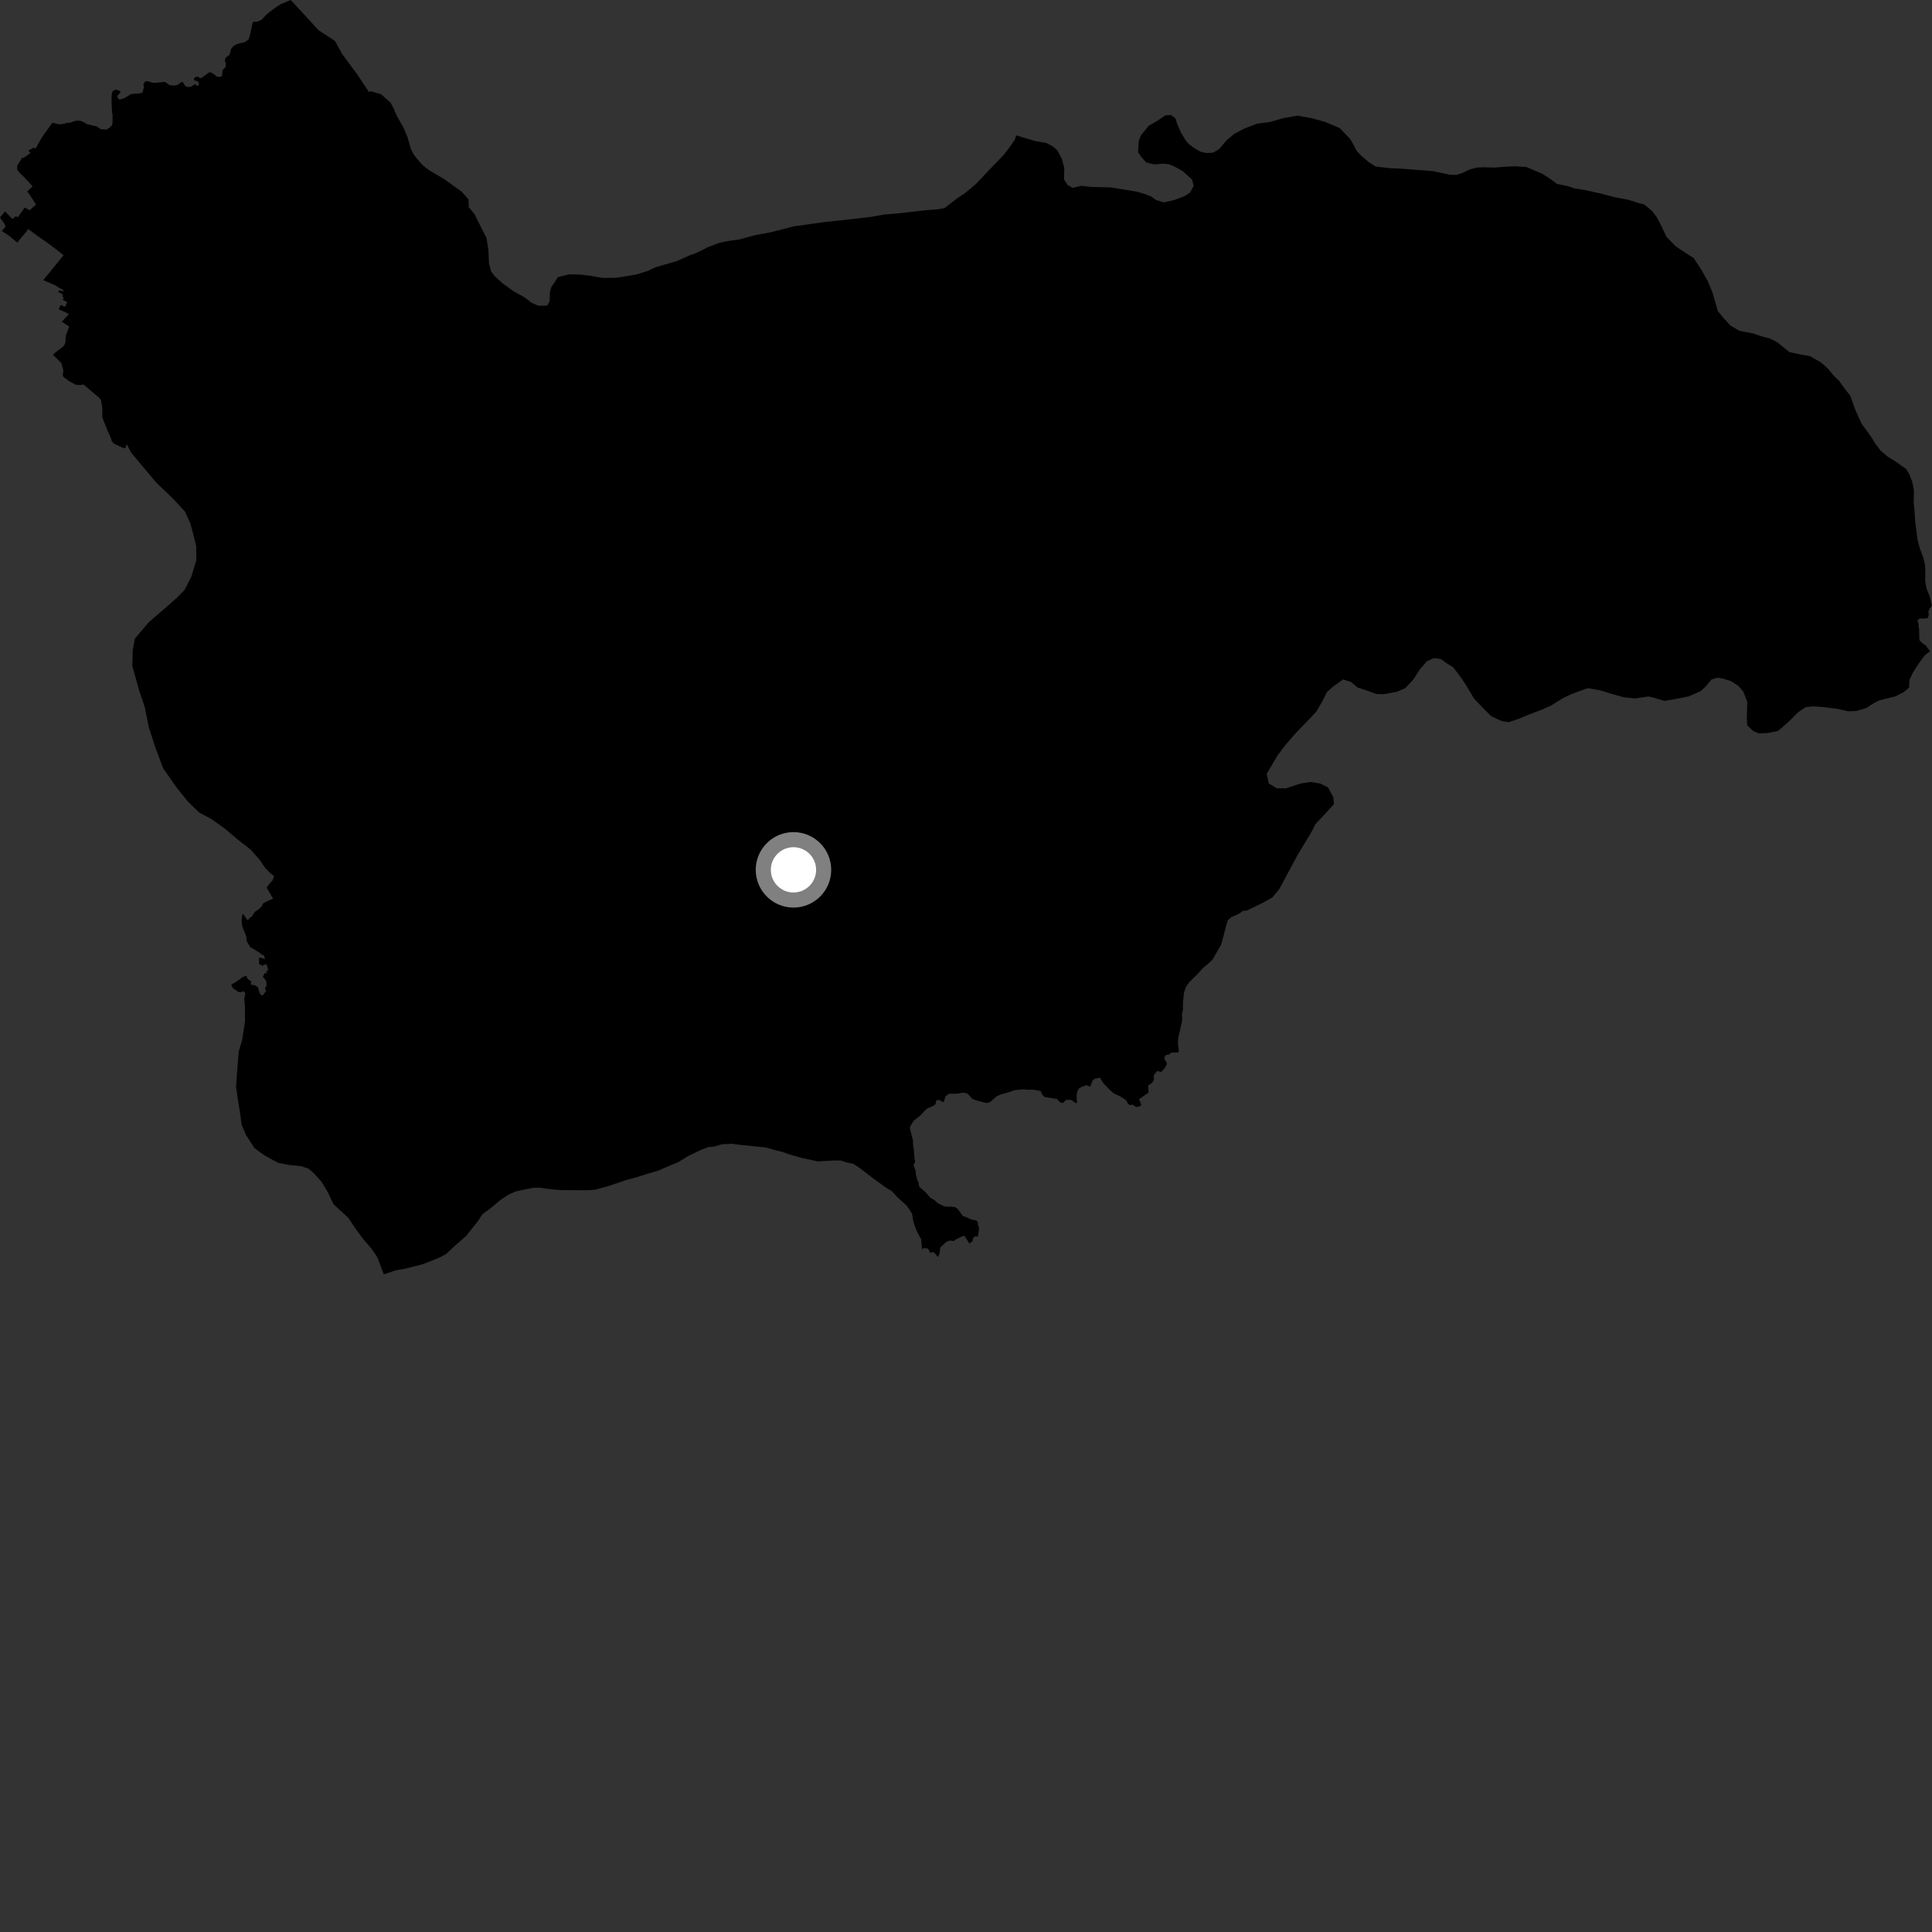 <?xml version="1.0" encoding="utf-8" ?>
<svg baseProfile="full" height="1024" version="1.1" width="1024" xmlns="http://www.w3.org/2000/svg" xmlns:ev="http://www.w3.org/2001/xml-events" xmlns:xlink="http://www.w3.org/1999/xlink"><rect width="100%" height="100%" fill="#333333" stroke="none"/><defs /><polygon fill="black" points="40.238,63.95 37.153,65.005 35.732,65.094 33.307,65.714 31.134,65.893 27.781,65.039 24.038,70.197 21.739,73.594 18.912,78.688 17.805,78.269 15.022,79.811 16.151,81.104 12.395,83.777 11.946,83.359 9.098,87.801 9.143,89.931 10.295,91.48 12.917,93.998 17.266,98.748 14.41,101.53 15.696,103.111 19.102,108.409 15.693,111.43 13.087,109.974 9.4,115.237 8.487,114.535 6.576,116.08 2.665,112.041 0.0,115.281 2.448,118.728 2.925,120.188 0.98,122.451 5.007,125.115 9.092,128.548 13.219,123.695 14.959,121.413 22.254,126.742 24.248,128.03 29.942,132.314 33.673,135.283 25.875,144.901 22.901,148.45 29.608,151.361 30.975,152.34 33.697,153.765 33.344,154.527 31.67,153.781 30.767,154.653 33.454,156.204 33.021,157.185 33.809,157.642 33.235,158.887 35.539,160.171 34.523,162.654 32.149,161.609 31.127,163.958 34.569,165.425 36.54,166.538 32.739,170.478 36.69,173.073 34.913,177.778 34.651,181.462 34.211,182.706 33.256,183.879 29.671,186.535 28.089,188.079 32.5,192.378 33.586,196.389 33.26,199.204 33.883,199.984 36.82,202.151 40.142,203.892 42.43,204.113 44.212,203.766 52.626,210.876 53.582,212.205 54.179,216.107 54.259,221.38 57.046,228.306 58.758,232.155 59.269,233.908 60.394,235.142 65.033,237.308 66.32,237.665 67.225,235.418 69.414,239.802 82.751,255.718 91.614,264.216 98.065,271.184 100.852,277.345 102.205,282.257 103.995,289.377 104.059,296.951 101.397,305.687 97.798,312.698 93.54,317.006 86.521,323.211 78.773,329.877 71.458,338.519 70.332,344.84 70.14,352.904 73.747,365.929 76.721,374.783 78.902,385.575 82.33,396.152 86.476,407.231 93.586,417.39 99.772,425.086 105.531,430.582 112.063,434.137 118.806,438.913 126.259,445.175 133,450.436 137.773,455.907 140.62,460.119 143.287,462.827 145.306,464.42 144.498,466.542 142.38,468.916 141.331,470.479 144.751,476.308 140.961,477.93 139.381,478.887 138.824,480.215 137.531,481.634 135.01,483.334 133.606,485.643 132.232,486.634 131.625,487.595 130.947,487.433 128.909,484.433 128.542,484.611 128.058,487.25 128.258,490.208 128.609,491.591 130.561,496.412 130.698,498.712 132.566,501.884 137.408,504.835 138.221,505.636 140.025,506.508 140.422,508.426 138.676,507.724 137.325,507.588 137.266,510.917 139.333,511.974 139.855,511.117 140.361,511.484 141.045,510.755 141.935,513.099 142.035,514.589 141.065,514.546 141.631,515.988 140.389,515.688 139.325,517.71 141.198,520.078 141.236,522.578 140.523,523.571 140.664,524.751 141.268,524.965 139.158,527.72 137.777,526.853 136.656,523.21 135.238,522.236 132.952,521.909 133.123,520.043 131.385,519.003 130.533,517.119 128.596,517.899 125.244,520.345 122.571,521.851 123.463,523.811 126.27,525.707 127.472,525.953 129.239,525.324 130.014,526.72 129.472,529.265 129.798,533.168 129.864,541.233 128.4,550.971 126.543,557.284 125.846,565.572 125.114,576.059 126.165,583.408 127.448,591.254 128.066,596.149 130.387,601.571 134.878,608.505 140.42,612.53 147.43,616.339 153.278,617.442 159.379,618.063 163.514,619.378 166.39,621.886 170.441,626.378 173.728,631.821 176.759,638.246 184.656,645.518 188.654,651.484 192.68,656.95 197.188,662.194 200.018,666.42 203.413,675.437 209.587,673.348 214.951,672.4 224.211,670.006 230.311,667.602 233.731,666.15 236.415,664.697 241.046,660.321 247.166,654.979 253.517,646.943 255.716,643.533 260.36,640.132 265.251,636 269.652,633.092 273.541,631.403 282.821,629.491 286.227,629.518 291.591,630.271 297.199,630.793 311.114,630.848 315.262,630.617 322.367,628.675 331.658,625.519 337.062,624.063 342.44,622.356 349.057,620.412 355.196,617.723 359.373,616.01 365.013,612.59 371.64,609.413 375.571,607.949 378.518,607.703 382.691,606.475 388.079,606.226 391.512,606.723 405.975,608.194 411.111,609.661 415.028,610.644 418.453,611.876 425.306,613.827 433.376,615.559 441.949,615.085 445.613,615.09 448.548,616.073 452.213,616.823 455.624,619.034 461.968,623.945 469.764,629.602 472.681,631.328 475.603,634.52 480.713,639.189 483.406,643.256 484.042,647.183 484.952,650.136 486.578,653.838 488.212,656.809 488.726,662.331 489.398,661.536 491.909,661.768 493.053,664.083 494.433,663.557 495.562,664.363 497,666.091 497.452,665.832 498.106,663.716 498.356,661.17 501.482,658.305 503.21,657.529 505.7,657.774 506.139,657.169 510.459,655.057 511.366,655.234 513.776,659.104 515.528,657.754 515.762,656.264 516.644,655.379 518.301,655.339 518.992,650.843 518.411,649.651 518.279,647.84 517.314,646.694 516.155,646.665 514.037,646.037 512.207,645.099 510.357,644.539 507.564,640.707 506.27,639.836 503.814,639.505 502.848,639.676 500.299,639.329 497.067,637.739 495.245,636.056 493.101,634.839 490.566,631.914 487.222,629.016 486.757,626.528 486.253,625.596 485.466,622.734 485.291,620.634 484.205,617.318 485.048,615.912 484.678,613.759 484.341,609.477 483.921,606.802 483.907,604.515 482.278,598.098 482.299,597.266 484.029,594.349 485.956,592.598 487.324,591.694 490.725,588.114 491.8,587.343 494.811,586.094 495.815,585.26 496.303,583.116 497.919,583.008 499.712,584.107 500.233,583.999 501.165,581.034 502.915,579.726 507.51,579.672 510.483,579.103 512.807,579.627 515.184,582.235 516.153,582.779 518.842,583.63 522.987,584.646 524.799,584.129 528.322,581.004 530.455,580.07 533.953,579.142 537.72,577.815 542.095,577.375 544.977,577.587 547.625,577.55 551.703,578.312 552.075,579.598 553.257,581.189 554.428,581.561 560.291,582.494 561.964,584.326 563.27,584.628 565.1,582.962 567.635,582.948 570.282,584.709 570.884,584.629 570.583,580.803 570.899,578.836 571.792,576.971 573.074,576.157 575.756,575.161 577.868,575.961 579.05,572.752 580.359,571.675 583.287,571.191 583.373,571.902 584.921,574.23 588.251,577.703 590.339,579.516 593.491,580.963 596.954,583.215 597.902,585.15 599.17,585.749 600.336,585.465 602.064,586.756 604.047,586.451 604.928,585.499 603.682,582.624 608.761,579.073 608.549,575.337 610.631,573.891 611.705,572.18 611.419,570.308 611.779,569.472 613.383,567.664 615.513,568.161 617.18,566.293 618.449,564.175 618.456,563.417 617.271,561.484 617.192,560.455 617.903,559.195 619.576,558.903 620.975,557.855 624.459,557.861 624.828,557.12 624.305,552.533 624.624,549.48 626.416,541.739 626.632,540.049 626.43,537.598 626.972,535.206 627.019,530.938 627.57,525.912 628.749,522.779 630.318,520.608 635.111,515.822 637.625,513.044 640.511,510.646 642.698,508.563 647.165,500.786 648.412,496.44 649.483,492.064 650.716,487.866 652.563,486.146 656.392,484.473 658.921,482.728 660.792,482.656 669.492,478.42 674.472,475.59 678.019,471.263 688.03,452.656 695.191,440.836 697.254,436.727 702.031,431.695 707.067,426.182 706.663,422.51 703.848,417.323 699.734,415.29 694.605,414.454 689.179,415.316 681.506,417.862 676.596,417.764 672.485,415.244 671.383,410.094 677.262,400.195 681.07,395.137 687.127,388.176 693.409,381.711 697.698,377.157 701.035,371.368 703.344,366.77 706.856,363.675 711.843,360.114 715.98,361.425 719.584,364.429 723.71,365.739 729.541,367.828 733.458,367.914 740.581,366.614 744.786,364.759 749.05,360.215 752.603,354.687 756.386,350.389 760.08,348.765 763.738,349.341 766.853,351.618 770.222,353.657 774.012,358.635 776.84,362.859 781.302,370.298 785.82,375.05 790.356,379.559 795.174,381.883 797.112,382.423 799.796,382.729 804.47,381.149 810.628,378.608 816.79,376.322 821.973,374.01 828.416,370.026 833.361,367.702 841.495,364.728 848.07,365.859 854.873,367.976 860.706,369.576 866.561,370.198 873.686,369.134 877.092,369.943 882.196,371.512 888.351,370.428 895.007,369.11 901.443,366.311 903.953,363.922 907.234,360.078 910.447,359.177 913.374,359.718 917.513,361.031 921.372,363.544 923.994,366.531 926.077,371.947 925.868,380.729 926.024,384.397 929.143,387.388 932.058,388.671 936.959,388.528 942.373,387.417 947.635,382.894 953.161,377.391 957.138,374.791 961.073,374.386 966.211,374.744 973.535,375.633 979.614,376.999 983.772,376.853 989.192,375.266 993.167,372.677 995.894,371.279 1004.738,369.054 1009.192,366.722 1011.924,364.346 1012.026,360.441 1013.825,356.58 1016.869,351.778 1020.194,347.346 1022.922,345.226 1020.649,342.048 1019.11,341.157 1017.299,339.261 1017.175,333.467 1016.815,331.731 1017.024,331.001 1016.412,329.474 1016.449,328.56 1017.574,327.867 1020.913,327.804 1021.899,327.412 1022.322,325.621 1022.028,324.183 1022.936,322.361 1024.0,321.019 1022.849,316.28 1021.005,311.603 1020.375,307.681 1020.483,302.797 1020.323,299.617 1019.434,295.685 1017.597,290.76 1016.264,285.844 1015.033,275.798 1014.685,269.925 1014.283,266.501 1014.442,259.911 1013.574,255.497 1011.972,251.305 1010.313,248.579 1004.562,244.535 1000.46,241.993 996.872,238.976 994.029,235.246 991.921,231.778 986.703,224.577 983.223,216.923 980.7,209.785 977.384,205.563 974.768,201.845 972.141,199.344 968.811,195.357 965.221,192.112 959.411,188.811 953.561,187.713 948.44,186.622 941.949,181.359 937.824,179.325 933.69,178.259 929.053,176.699 921.975,175.34 917.146,172.552 913.563,168.573 910.459,164.845 907.747,155.274 905.206,149.112 901.441,142.444 897.658,136.749 892.108,133.214 888.001,130.441 883.23,125.452 880.194,119.04 878.084,115.085 875.714,111.862 871.398,108.345 868.23,107.55 863.373,105.968 856.068,104.58 847.813,102.424 840.266,100.773 834.677,99.906 830.801,98.592 825.206,97.476 821.85,94.944 817.522,92.148 809.075,88.523 802.973,88.119 796.62,88.441 792.217,88.817 786.356,88.666 782.697,88.817 779.269,89.709 774.818,91.796 771.861,92.698 768.443,92.611 759.447,90.685 740.653,89.262 737.225,89.18 729.162,88.277 725.547,85.995 721.466,82.495 719.077,80 717.434,76.789 715.544,73.579 710.046,67.854 702.041,64.513 695.204,62.662 687.617,61.289 680.216,62.617 673.054,64.673 666.401,65.527 659.7,68.076 654.223,70.901 649.97,74.487 646.168,79.049 642.93,80.939 639.249,81.108 636.074,80.316 632.681,78.296 630.027,76.287 628.359,74.302 626.008,70.348 623.901,65.668 622.995,62.721 620.583,60.959 617.633,61.144 613.144,64.225 608.92,66.573 604.624,71.852 603.579,74.76 603.193,80.61 604.608,82.839 607.468,86.075 611.859,87.146 616.532,86.747 619.708,87.065 622.615,88.342 626.741,90.62 631.782,95.116 632.687,98.554 630.64,102.171 627.647,104.067 621.947,106.156 616.763,107.268 612.634,105.954 610.22,104.198 607.066,102.908 602.68,101.595 588.547,99.322 578.516,99.092 573.148,98.478 568.477,99.586 565.823,98.051 563.944,95.078 564.093,88.979 562.745,84.06 560.4,79.613 558.005,77.601 554.629,75.806 548.31,74.67 538.616,71.738 537.817,74.161 534.792,78.476 532.022,82.071 523.512,90.886 517.242,97.564 511.261,102.536 507.29,105.121 500.582,110.323 496.898,110.961 491.771,111.321 475.591,113.129 468.732,113.698 461.36,114.991 454.484,115.812 437.541,117.632 420.808,119.964 408.482,123.129 400.105,124.665 391.707,126.938 385.558,127.786 381.36,128.673 375.18,130.991 369.717,133.799 364.773,135.652 358.579,138.446 347.479,141.615 343.03,143.716 337.109,145.535 330.723,146.607 326.305,147.23 319.228,147.301 313.151,146.184 307.307,145.542 301.687,145.397 295.555,146.951 294.02,149.602 292.265,151.992 291.47,154.658 291.351,159.541 290.069,161.951 285.437,162.069 281.82,160.513 278.237,157.729 272.223,154.392 266.237,150.08 262.17,146.306 260.288,143.819 259.175,139.628 258.862,132.294 257.791,125.92 255.706,121.956 251.519,113.539 248.441,109.795 248.294,105.639 244.731,101.633 235.632,95.048 226.975,89.932 223.635,87.16 219.603,82.416 217.964,79.446 215.928,72.557 213.854,67.615 210.339,61.429 208.723,57.722 207.093,54.505 202.071,49.994 196.726,48.398 195.516,48.677 188.988,38.938 181.379,28.683 178.051,22.578 177.403,21.586 168.965,16.117 158.659,4.923 154.046,0.0 148.722,2.259 145.255,4.521 141.532,7.419 138.582,10.548 136.306,11.458 133.99,11.668 132.721,17.534 131.873,20.729 129.822,22.336 125.54,23.332 123.645,24.521 122.535,25.869 121.689,28.996 119.511,30.66 119.115,32.172 119.72,33.54 119.687,35.257 117.919,37.302 117.699,40.101 116.743,40.783 114.92,40.626 112.817,38.869 111.019,38.23 106.805,41.307 105.706,41.312 105.007,40.666 103.597,40.777 102.808,41.706 102.945,42.576 104.747,43.095 105.497,44.045 105.311,45.079 104.558,45.526 103.323,44.608 101.29,45.907 99.504,46.18 98.137,45.561 96.957,43.543 96.044,43.494 94.313,44.991 92.155,45.367 90.013,45.192 87.368,43.404 82.577,43.884 80.739,43.846 78.34,43.046 76.991,43.157 76,44.63 76.283,46.055 75.571,49.067 73.582,49.642 71.57,49.585 69.288,49.956 65.873,52.029 63.704,52.713 62.796,52.537 62.085,50.97 63.845,48.924 63.7,48.308 61.304,47.447 59.734,48.337 59.208,50.019 59.113,53.983 59.401,59.753 59.663,60.561 59.652,65.14 59.346,66.346 58.251,67.512 56.528,68.7 53.309,68.463 51.259,67.001 45.955,65.79 44.597,64.867 42.518,64.015 40.238,63.95" /><circle cx="420.56" cy="461.04" fill="rgb(100%,100%,100%)" r="16" stroke="grey" stroke-width="8" /></svg>